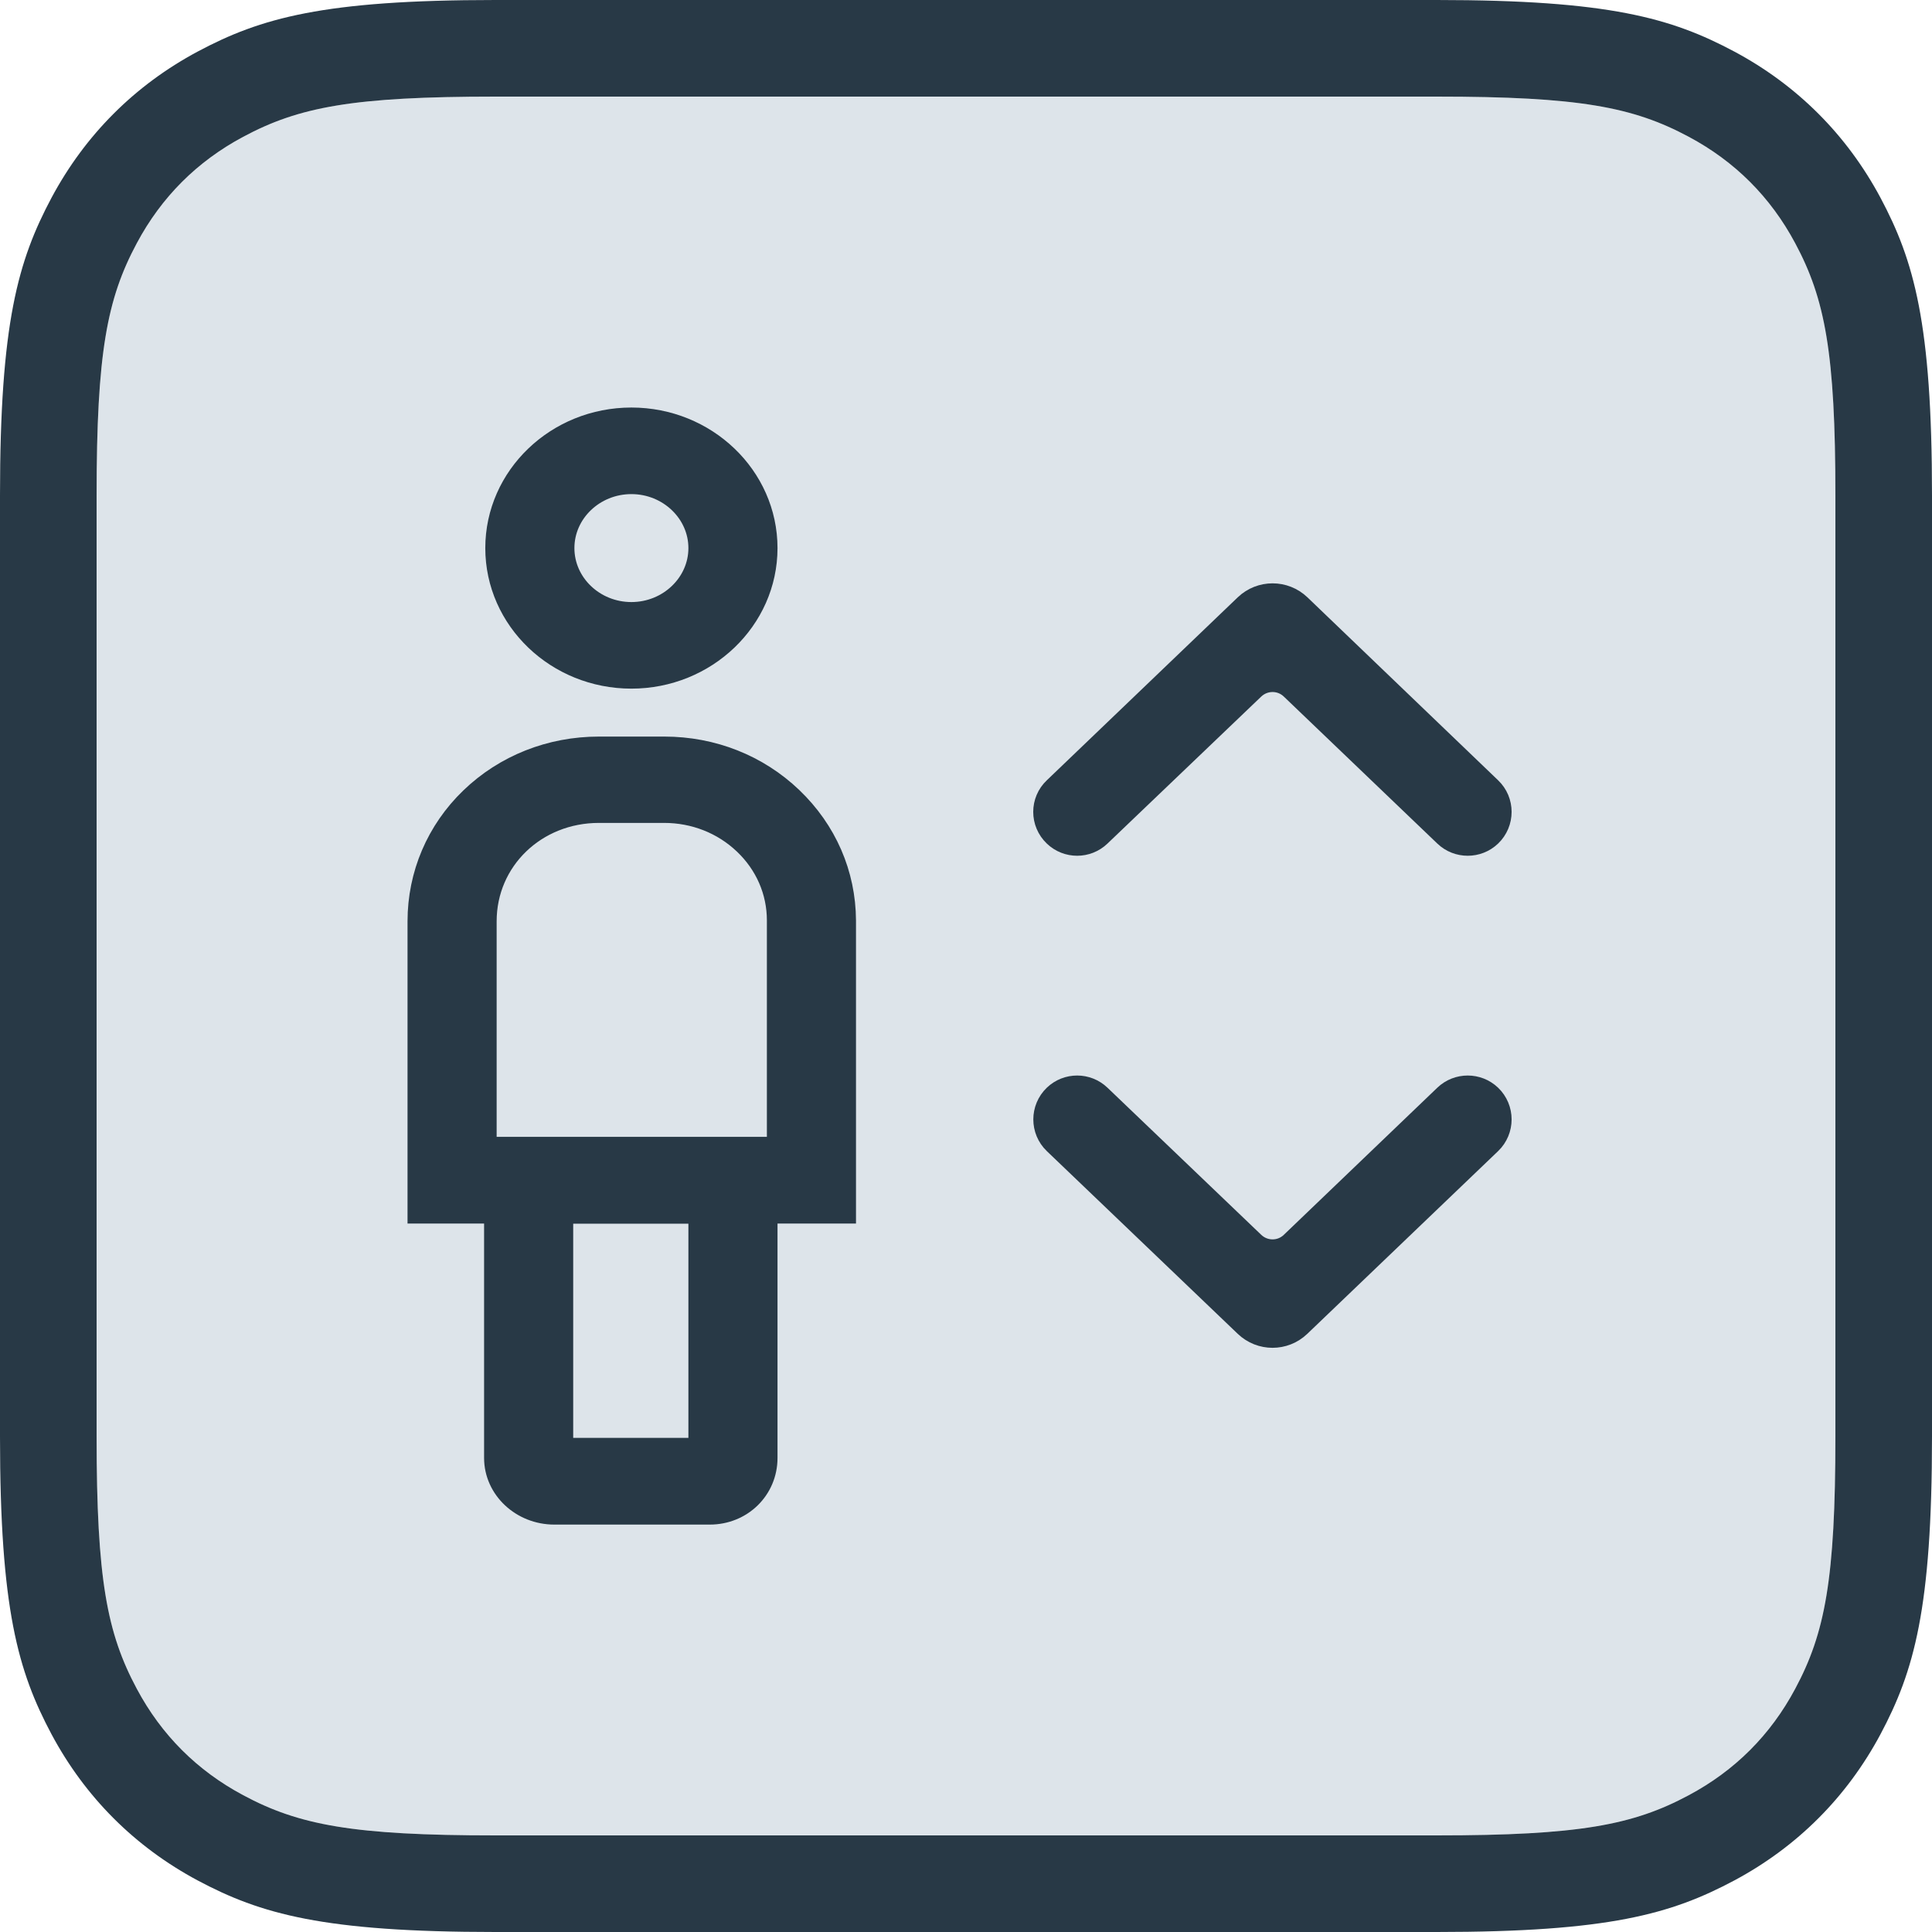 <svg width="16" height="16" viewBox="0 0 16 16" fill="none" xmlns="http://www.w3.org/2000/svg">
<path fill-rule="evenodd" clip-rule="evenodd" d="M4.102 0.8C2.923 0.8 2.475 0.886 2.014 1.133C1.632 1.337 1.337 1.632 1.133 2.014C0.886 2.475 0.8 2.922 0.8 4.102L0.8 11.898C0.8 13.077 0.886 13.525 1.133 13.986C1.337 14.367 1.632 14.663 2.014 14.867C2.475 15.113 2.923 15.2 4.102 15.2H11.898C13.078 15.2 13.525 15.113 13.986 14.867C14.368 14.663 14.663 14.367 14.867 13.986C15.114 13.525 15.2 13.077 15.2 11.898V4.102C15.2 2.922 15.114 2.475 14.867 2.014C14.663 1.632 14.368 1.337 13.986 1.133C13.525 0.886 13.078 0.8 11.898 0.8L4.102 0.8Z" fill="#DDE4EA"/>
<path fill-rule="evenodd" clip-rule="evenodd" d="M11.898 0H4.102C2.676 0 2.159 0.149 1.637 0.427C1.116 0.706 0.706 1.116 0.427 1.637C0.149 2.159 0 2.676 0 4.102V11.898C0 13.324 0.149 13.841 0.427 14.363C0.706 14.884 1.116 15.294 1.637 15.573C2.159 15.851 2.676 16 4.102 16H11.898C13.324 16 13.841 15.851 14.363 15.573C14.884 15.294 15.294 14.884 15.573 14.363C15.851 13.841 16 13.324 16 11.898V4.102C16 2.676 15.851 2.159 15.573 1.637C15.294 1.116 14.884 0.706 14.363 0.427C13.841 0.149 13.324 0 11.898 0ZM2.014 1.133C2.475 0.886 2.922 0.8 4.102 0.8H11.898C13.078 0.8 13.525 0.886 13.986 1.133C14.368 1.337 14.663 1.632 14.867 2.014C15.114 2.475 15.2 2.922 15.2 4.102V11.898C15.2 13.078 15.114 13.525 14.867 13.986C14.663 14.368 14.368 14.663 13.986 14.867C13.525 15.114 13.078 15.2 11.898 15.2H4.102C2.922 15.2 2.475 15.114 2.014 14.867C1.632 14.663 1.337 14.368 1.133 13.986C0.886 13.525 0.8 13.078 0.8 11.898V4.102C0.8 2.922 0.886 2.475 1.133 2.014C1.337 1.632 1.632 1.337 2.014 1.133Z" fill="#283946"/>
<path d="M10.74 10.956C10.627 11.064 10.45 11.064 10.337 10.956L8.756 9.443C8.658 9.349 8.658 9.192 8.756 9.098C8.848 9.01 8.993 9.01 9.085 9.098L10.359 10.317C10.46 10.413 10.618 10.413 10.718 10.317L11.99 9.098C12.082 9.01 12.228 9.01 12.32 9.098C12.418 9.192 12.418 9.349 12.32 9.443L10.74 10.956Z" fill="#283946" stroke="#283946" stroke-width="0.25"/>
<path d="M12.32 6.896C12.228 6.984 12.082 6.984 11.99 6.896L10.718 5.678C10.618 5.582 10.46 5.582 10.359 5.678L9.085 6.896C8.993 6.984 8.848 6.984 8.756 6.896C8.657 6.802 8.657 6.645 8.756 6.552L10.337 5.037C10.45 4.929 10.628 4.929 10.741 5.037L12.32 6.552C12.418 6.645 12.418 6.802 12.32 6.896Z" fill="#283946" stroke="#283946" stroke-width="0.25"/>
<path d="M5.229 5.578C4.63 5.578 4.144 5.112 4.144 4.539C4.144 3.966 4.63 3.5 5.229 3.5C5.827 3.5 6.314 3.966 6.314 4.539C6.314 5.112 5.826 5.578 5.229 5.578ZM5.229 3.967C4.9 3.967 4.632 4.224 4.632 4.539C4.632 4.854 4.9 5.111 5.229 5.111C5.557 5.111 5.826 4.854 5.826 4.539C5.826 4.224 5.557 3.967 5.229 3.967Z" fill="#283946" stroke="#283946" stroke-width="0.25"/>
<path d="M6.964 10.008H3.5V7.63C3.5 7.253 3.651 6.899 3.924 6.636C4.199 6.371 4.567 6.225 4.96 6.225H5.499C5.5 6.225 5.5 6.225 5.502 6.225C5.891 6.225 6.257 6.369 6.533 6.633C6.81 6.898 6.962 7.248 6.964 7.623V10.008ZM3.988 9.541H6.476V7.622C6.476 7.373 6.374 7.137 6.188 6.961C6.005 6.787 5.761 6.69 5.5 6.69H5.499H4.96C4.416 6.69 3.988 7.103 3.988 7.63V9.541Z" fill="#283946" stroke="#283946" stroke-width="0.25"/>
<path d="M5.878 12.501H4.591C4.339 12.501 4.134 12.309 4.134 12.074V9.541H6.314V12.074C6.314 12.314 6.122 12.501 5.878 12.501ZM4.622 12.033H5.826V10.008H4.622V12.033Z" fill="#283946" stroke="#283946" stroke-width="0.25"/>
</svg>

